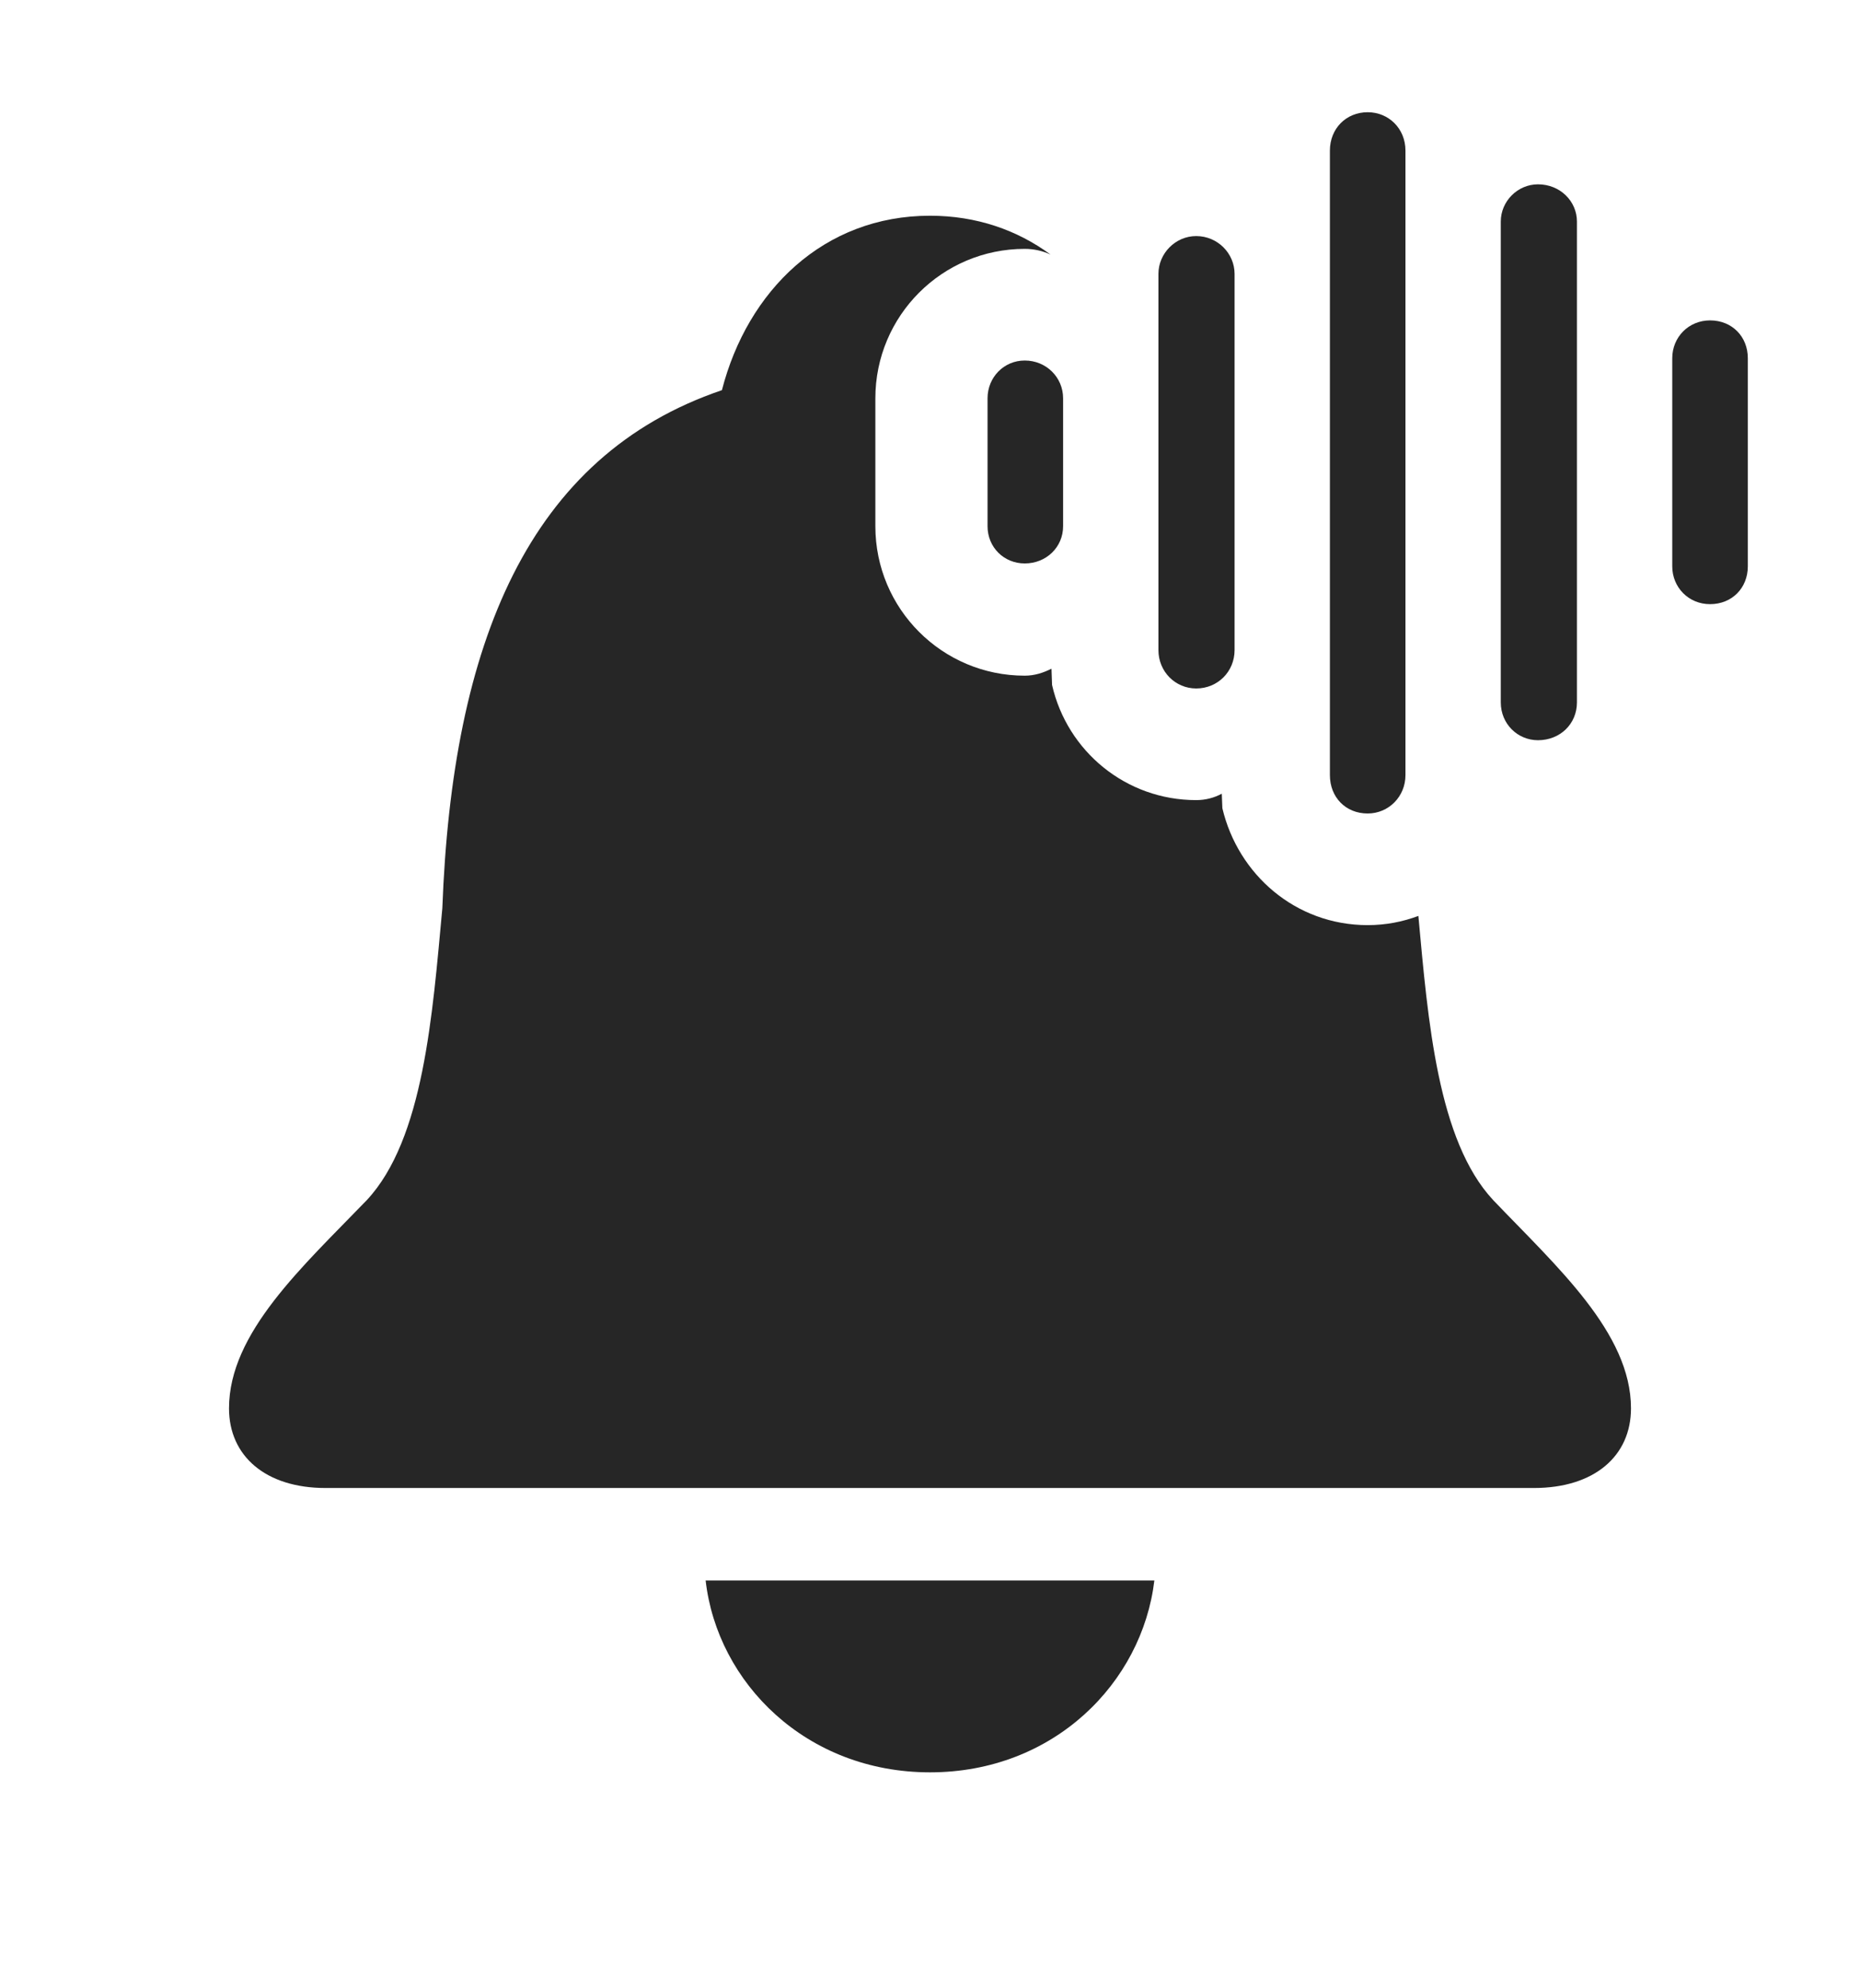 <?xml version="1.0" encoding="UTF-8"?>
<!--Generator: Apple Native CoreSVG 326-->
<!DOCTYPE svg
PUBLIC "-//W3C//DTD SVG 1.1//EN"
       "http://www.w3.org/Graphics/SVG/1.1/DTD/svg11.dtd">
<svg version="1.1" xmlns="http://www.w3.org/2000/svg" xmlns:xlink="http://www.w3.org/1999/xlink" viewBox="0 0 800 854.75">
 <g>
  <rect height="854.75" opacity="0" width="800" x="0" y="0"/>
  <path d="M400 762C346.75 762 308.5 723.5 303.5 679.5L496.5 679.5C491.25 723.5 453.25 762 400 762ZM451.85 109.448C448.513 107.882 444.742 107 440.75 107C405.25 107 376.5 135.75 376.5 171.25L376.5 226.25C376.5 261.75 405.25 290.5 440.75 290.5C445 290.5 448.75 289.25 452.25 287.5L452.5 294.5C459 323 484.25 344 514.5 344C518.5 344 522.25 343 525.5 341.25L525.75 347.5C532.5 376 557.25 397.75 588.25 397.75C595.957 397.75 603.315 396.329 610.052 393.786C614.19 438.772 618.331 490.373 642.25 516C669.5 544.5 701.5 573 701.5 605.5C701.5 626 685.75 639.75 659.75 639.75L140 639.75C114.25 639.75 98.5 626 98.5 605.5C98.5 573 130.25 544.5 157.75 516C182.25 489.75 186 436.25 190.25 390.5C194.5 276.5 227.25 196 310.5 167.75C321.5 125 354.25 92.75 400 92.75C420.016 92.75 437.544 98.923 451.85 109.448Z" fill="black" fill-opacity="0.85"/>
  <path d="M735.5 259.75C745 259.75 751.75 252.75 751.75 243.5L751.75 154C751.75 144.75 745 137.75 735.5 137.75C726.25 137.75 719.25 145 719.25 154L719.25 243.5C719.25 252.5 726.25 259.75 735.5 259.75Z" fill="black" fill-opacity="0.85"/>
  <path d="M661.5 318.25C671 318.25 678.25 311.25 678.25 302L678.25 95.25C678.25 86.5 671 79.25 661.5 79.25C652.75 79.25 645.5 86.5 645.5 95.25L645.5 302C645.5 311.25 652.75 318.25 661.5 318.25Z" fill="black" fill-opacity="0.85"/>
  <path d="M588.25 349.75C597.25 349.75 604.5 342.5 604.5 333.25L604.5 64.75C604.5 55.25 597.25 48.25 588.25 48.25C579 48.25 572 55.25 572 64.75L572 333.25C572 342.75 578.75 349.75 588.25 349.75Z" fill="black" fill-opacity="0.85"/>
  <path d="M514.5 296C523.75 296 531 288.75 531 279.5L531 117.75C531 109 523.75 101.5 514.5 101.5C505.5 101.5 498.25 109 498.25 117.75L498.25 279.5C498.25 288.75 505.5 296 514.5 296Z" fill="black" fill-opacity="0.85"/>
  <path d="M440.75 242.25C450 242.25 457.25 235.25 457.25 226.25L457.25 171.25C457.25 162.25 450 155 440.75 155C431.75 155 424.75 162.25 424.75 171.25L424.75 226.25C424.75 235.25 431.75 242.25 440.75 242.25Z" fill="black" fill-opacity="0.85"/>
 </g>
</svg>
